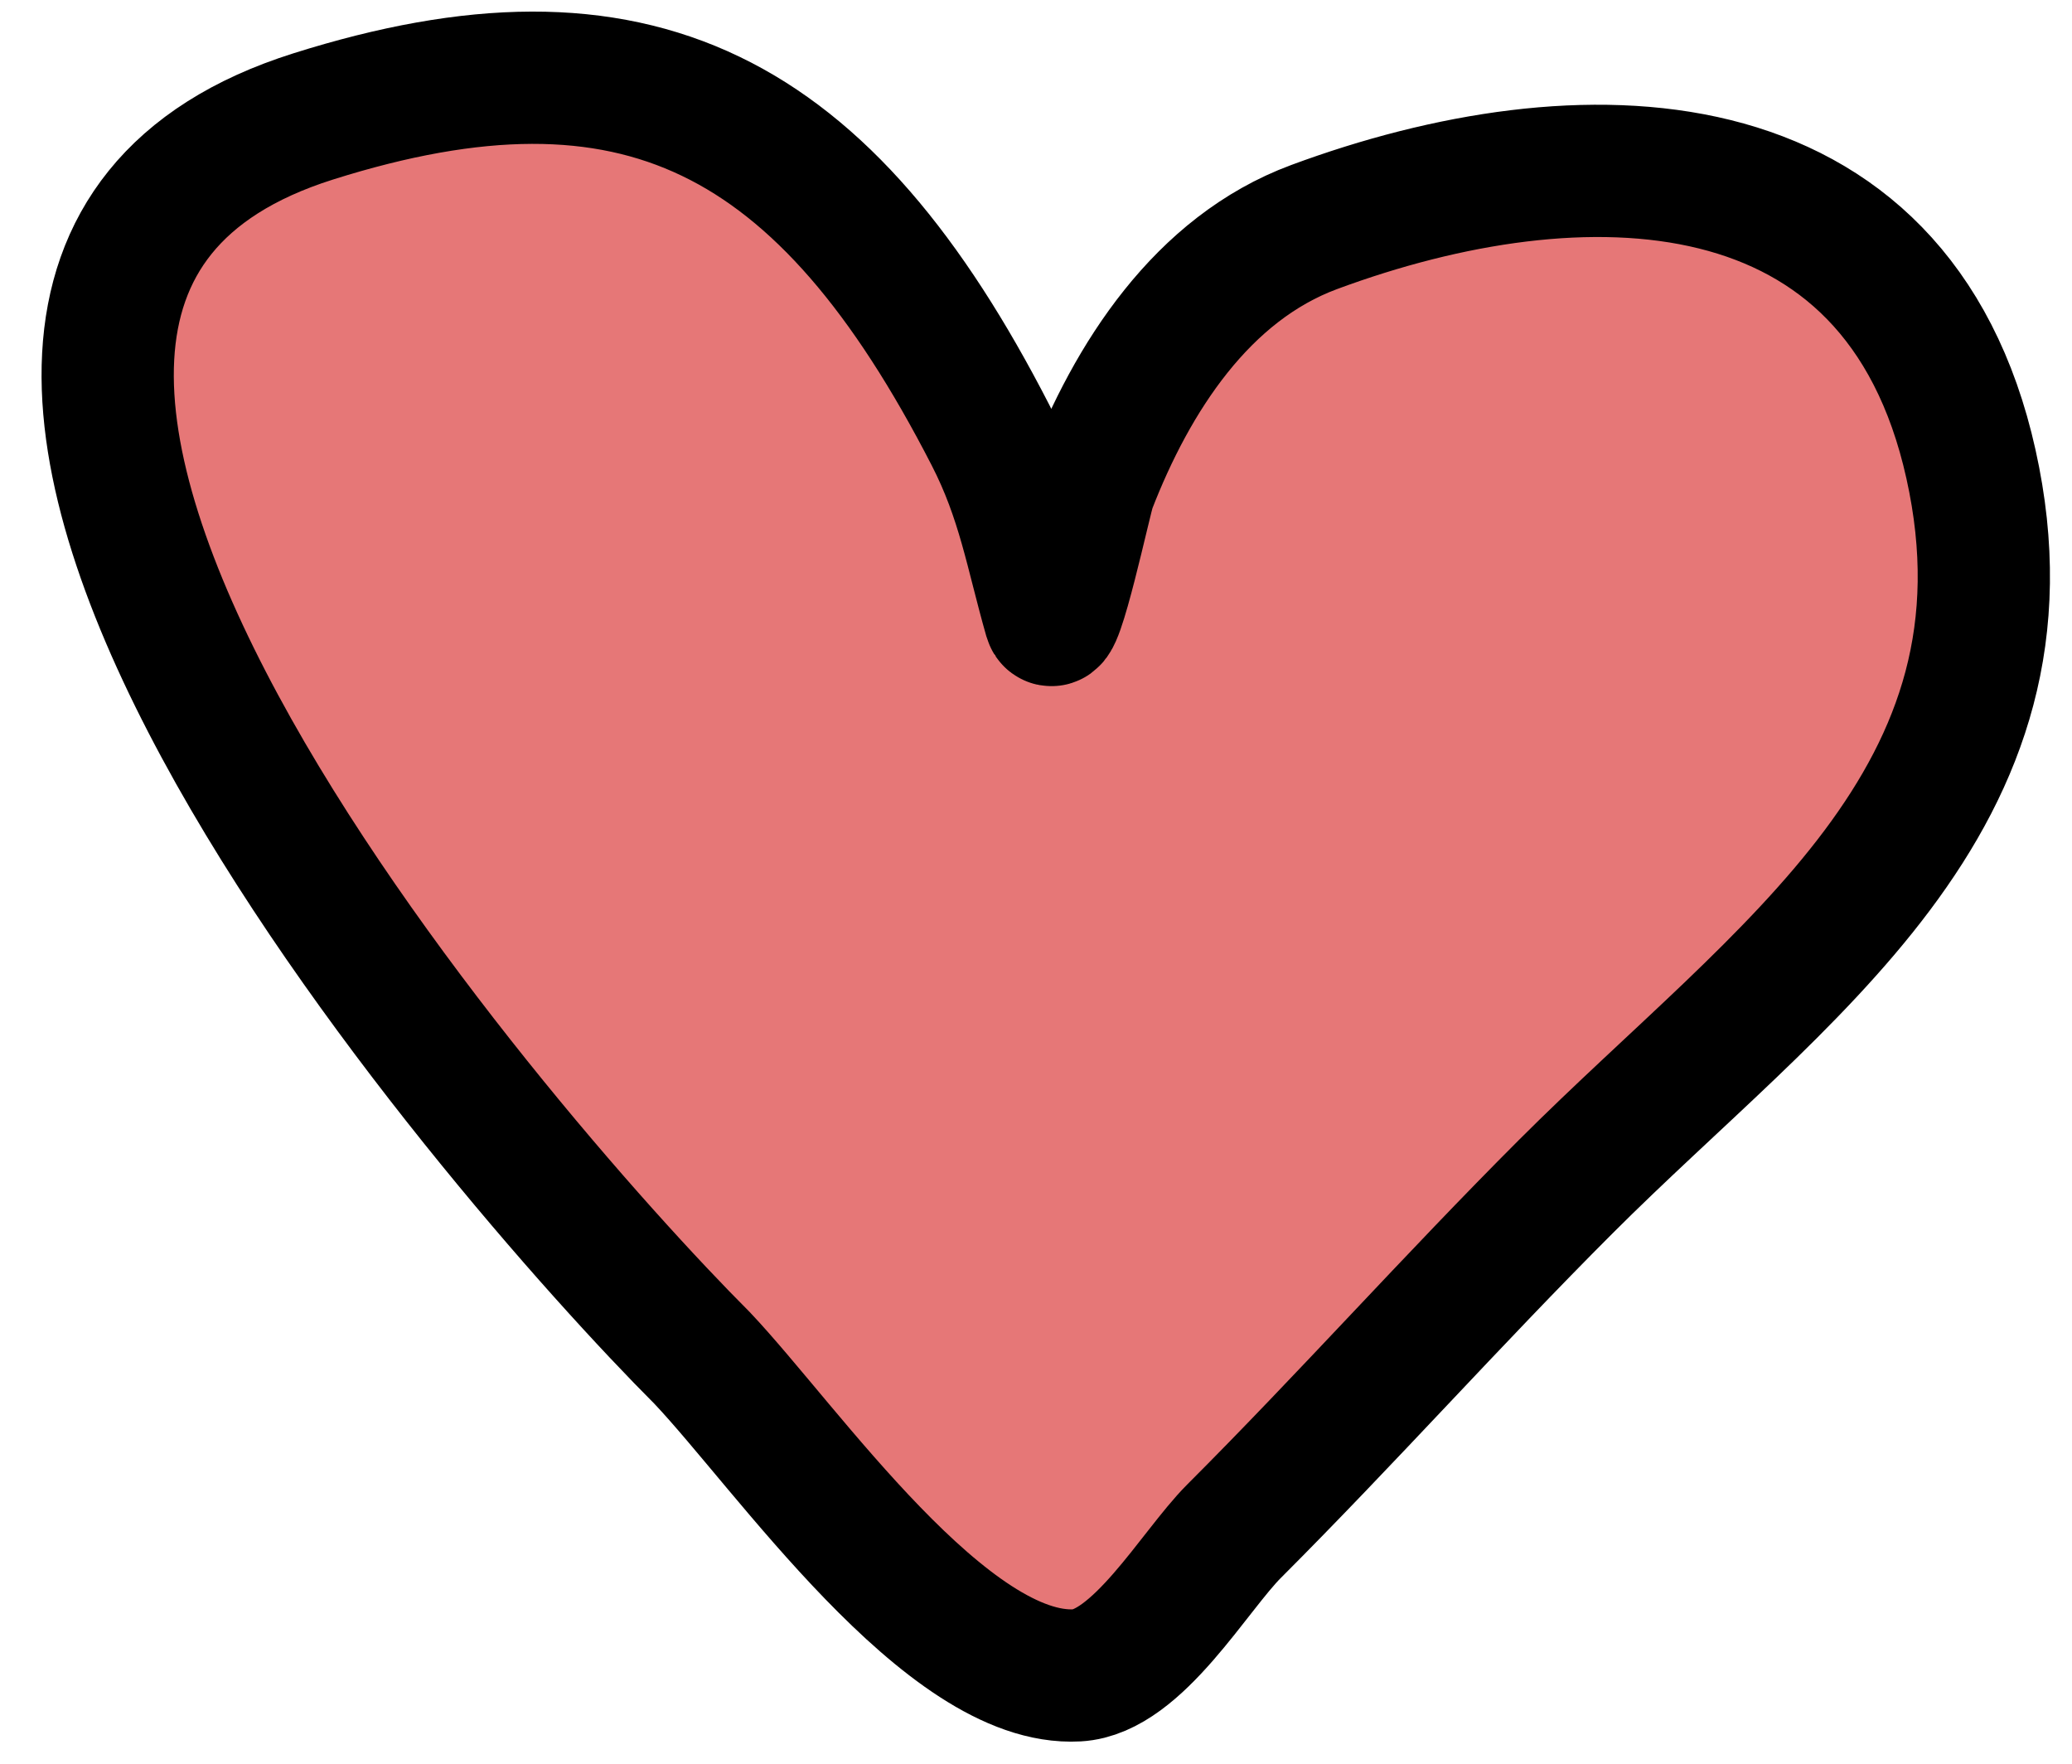 <svg width="47" height="40" viewBox="0 0 47 40" fill="none" xmlns="http://www.w3.org/2000/svg">
<path d="M7.1 2.642C-5.627 6.661 11.26 26.132 15.93 30.802C17.853 32.835 21.485 38.16 24.432 37.996C25.799 37.92 27.091 35.628 27.993 34.726C30.555 32.164 32.95 29.479 35.515 26.914C40.404 22.025 46.4 18.139 44.708 10.526C43.036 3.003 35.843 2.914 29.81 5.149C27.27 6.09 25.68 8.558 24.723 11.035C24.633 11.269 23.949 14.485 23.815 14.015C23.391 12.533 23.206 11.304 22.47 9.872C18.7 2.53 14.426 0.328 7.1 2.642Z" fill="#E67777" stroke="black" stroke-width="3" stroke-linecap="round"/>
</svg>
